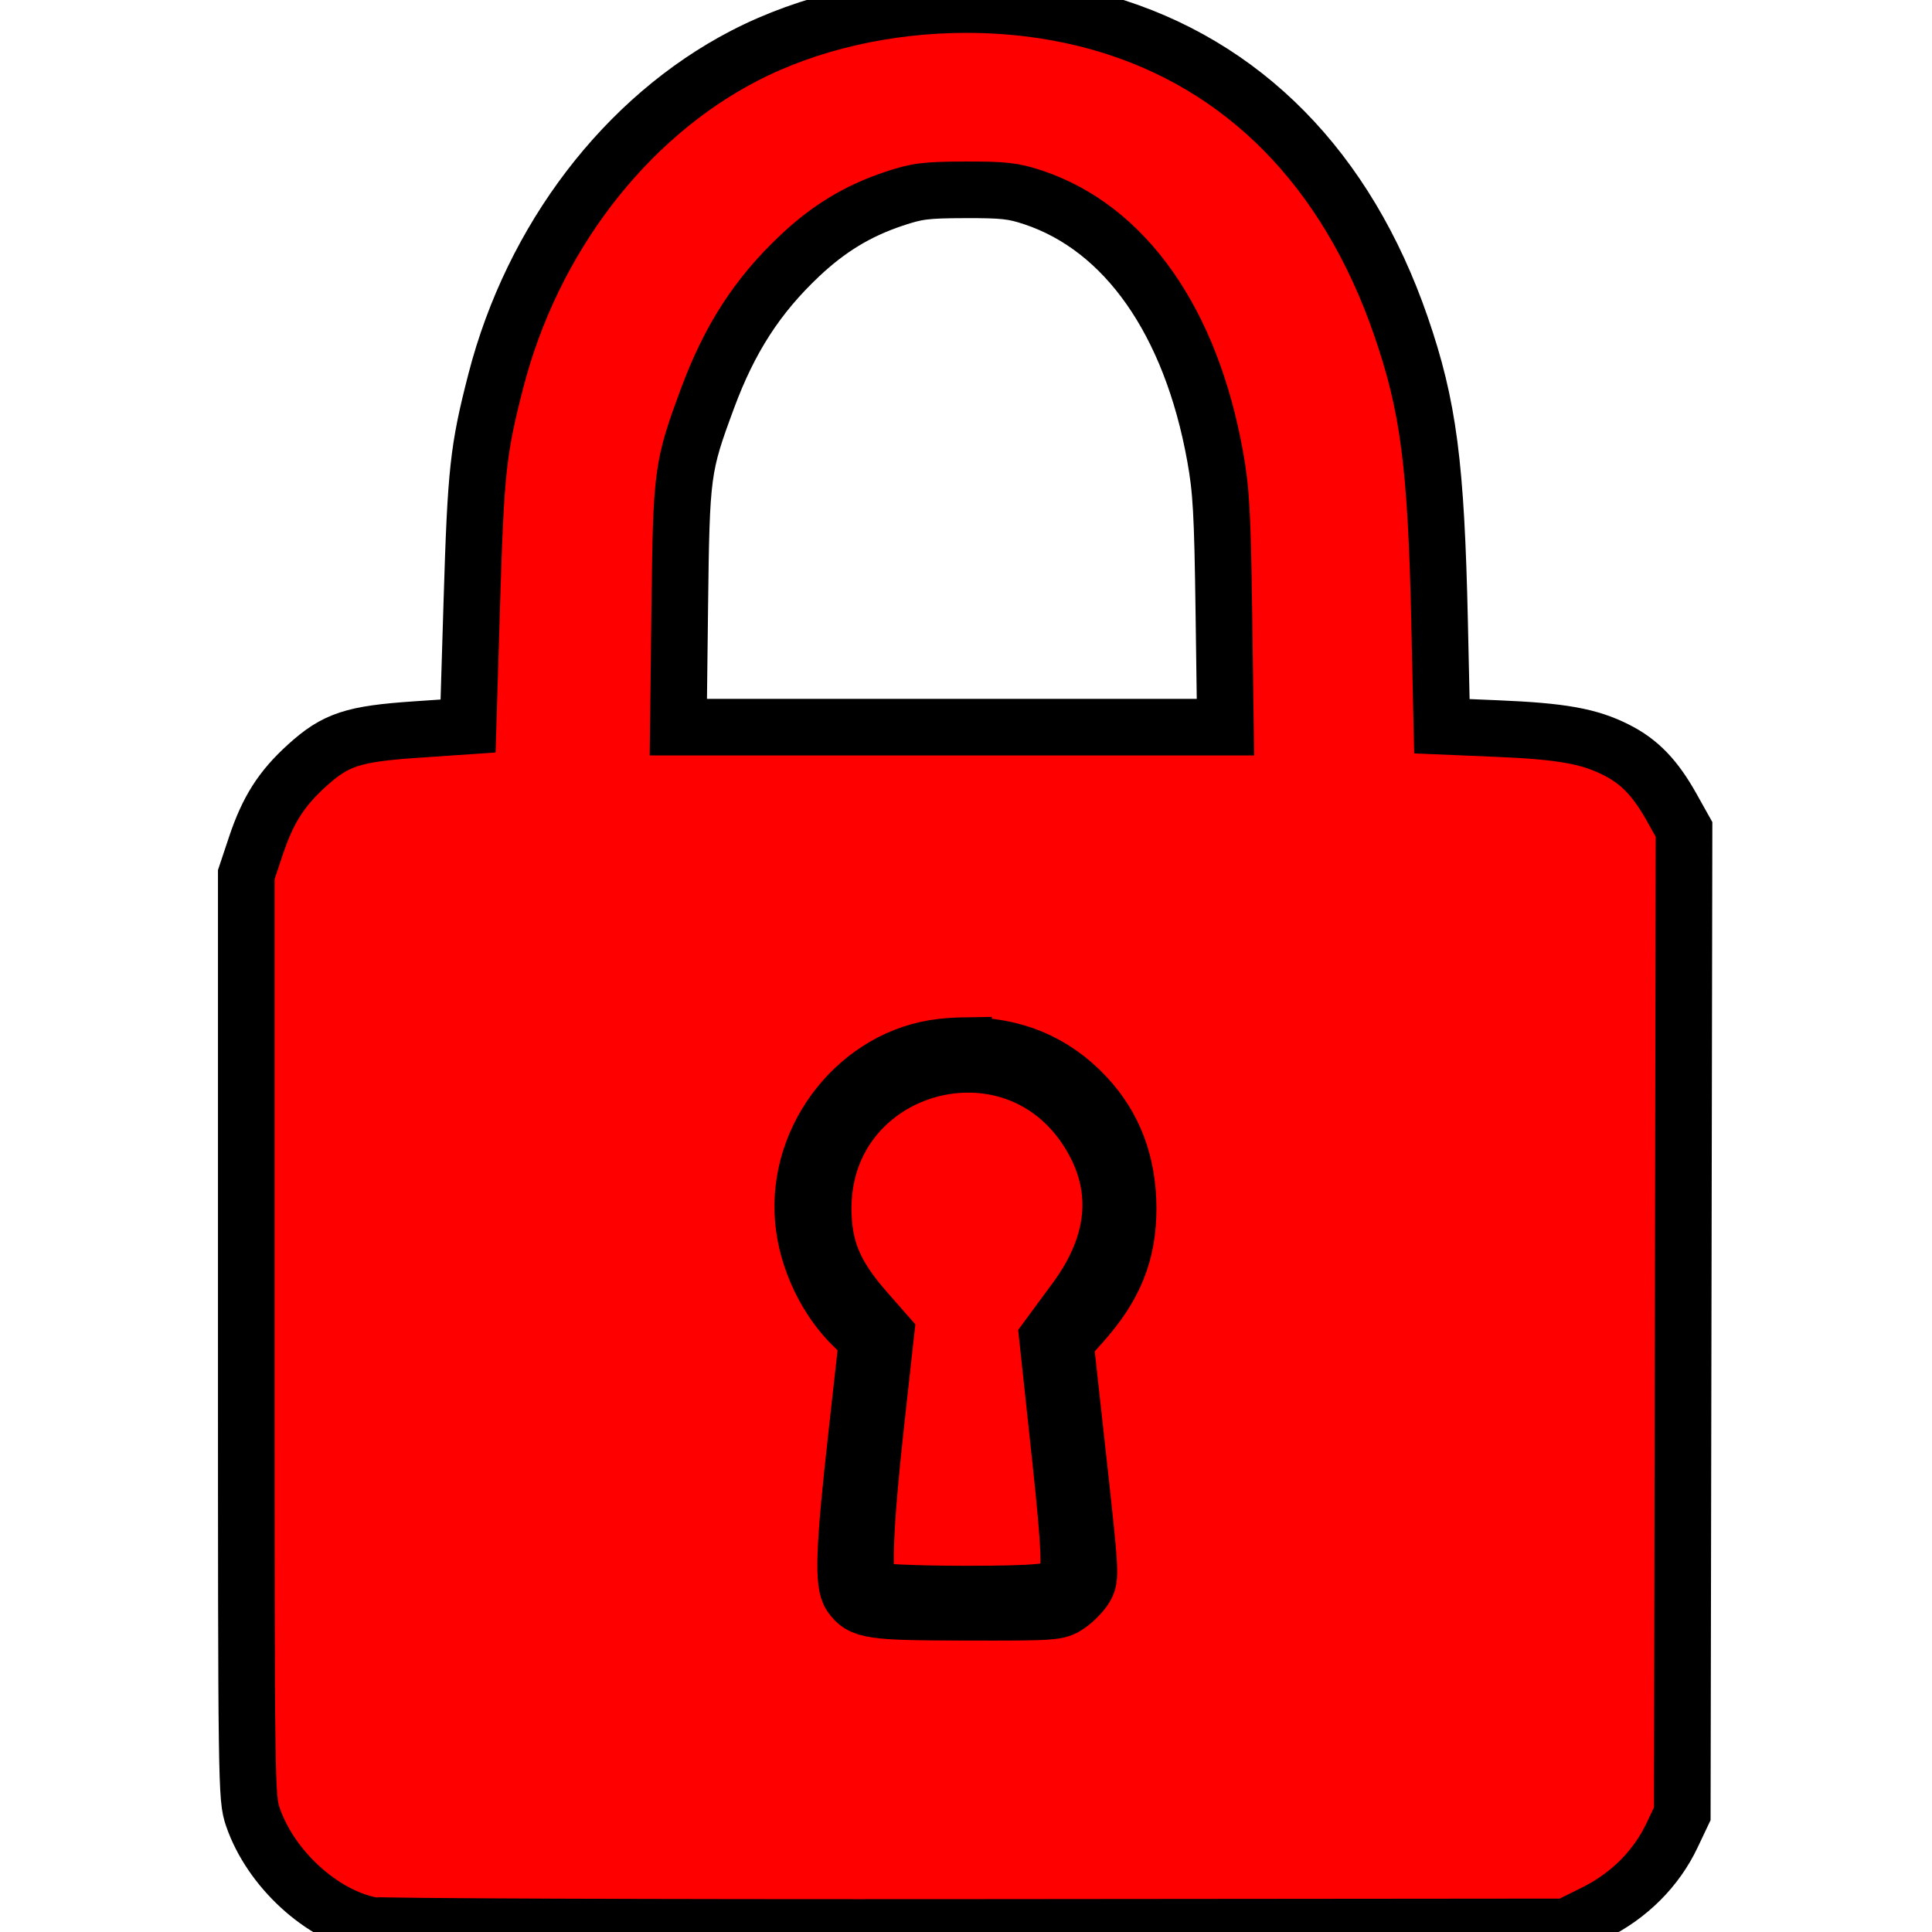 <?xml version="1.0" encoding="UTF-8" standalone="no"?>
<svg
   version="1.1"
   id="Capa_1"
   x="0px"
   y="0px"
   viewBox="0 0 512 512"
   style="enable-background:new 0 0 512 512;"
   xml:space="preserve"
   xmlns="http://www.w3.org/2000/svg">
    <defs
   id="defs2" />
    <g
   id="g23"
   style="stroke-width:1;stroke-dasharray:none"><path
   id="path3"
   style="fill:#ff0000;fill-opacity:1;stroke:#000000;stroke-width:15;stroke-dasharray:none;stroke-opacity:1"
   d="m 255.855,1.207 c -20.713,0.041 -41.484,4.686 -58.682,13.607 -31.541,16.363 -56.092,48.521 -65.783,86.168 -4.676,18.163 -5.285,23.775 -6.336,58.277 l -1.01,33.143 -13.736,0.936 c -16.814,1.145 -21.335,2.631 -28.926,9.5 -6.8,6.154 -10.39,11.792 -13.574,21.33 l -2.545,7.625 v 122.311 c 0,120.103 0.032,122.404 1.768,127.449 4.697,13.652 18.133,26.002 31.145,28.627 2.029,0.409 74.164,0.682 160.301,0.605 l 156.613,-0.139 7.547,-3.74 c 9.097,-4.508 16.308,-11.732 20.461,-20.496 l 2.727,-5.75 0.23,-130.422 0.232,-130.424 -3.207,-5.736 c -4.421,-7.906 -8.58,-12.234 -14.74,-15.344 -7.217,-3.643 -14.45,-4.938 -31.57,-5.656 l -14.656,-0.615 -0.604,-27.439 c -0.92,-41.934 -2.936,-57.381 -10.254,-78.611 C 356.915,44.808 329.512,16.963 292.293,6.178 280.69,2.815 268.283,1.183 255.855,1.207 Z m -0.092,49.102 c 10.195,-0.032 12.794,0.258 18.08,2.023 24.381,8.141 41.743,32.868 48.184,68.621 1.61,8.936 1.946,14.911 2.307,41.104 l 0.422,30.648 h -72.496 -72.494 l 0.381,-31.971 c 0.423,-35.521 0.618,-36.978 7.338,-55.129 5.866,-15.845 13.225,-27.227 24.441,-37.805 7.694,-7.256 15.335,-11.891 24.877,-15.09 6.23,-2.088 8.448,-2.369 18.961,-2.402 z M 255.346,277.107 c 13.098,-0.195 23.898,4.27 32.449,13.412 7.458,7.973 11.156,17.802 11.174,29.688 0.017,11.822 -3.579,20.766 -12.246,30.463 l -4.422,4.949 3.438,31.211 c 3.32,30.138 3.386,31.304 1.898,33.855 -0.847,1.454 -2.868,3.536 -4.49,4.629 -2.883,1.943 -3.485,1.987 -26.852,1.953 -25.559,-0.037 -27.977,-0.388 -30.844,-4.48 -2.133,-3.046 -1.803,-12.313 1.502,-42.006 l 2.871,-25.795 -3.453,-3.309 c -7.374,-7.065 -12.526,-17.867 -13.473,-28.246 -2.041,-22.373 14.851,-43.531 36.691,-45.955 1.965,-0.218 3.885,-0.341 5.756,-0.369 z m 1.574,4.953 c -19.483,-0.172 -38.748,14.395 -38.762,38.086 -0.006,10.646 2.911,17.688 11.264,27.201 l 5.34,6.084 -2.729,24.732 c -2.919,26.462 -3.449,41.214 -1.551,43.111 0.647,0.647 12.058,1.176 25.359,1.176 19.096,0 24.637,-0.544 26.332,-2.586 1.694,-2.041 1.437,-9.197 -1.219,-33.955 l -3.365,-31.367 7.449,-10.121 c 11.285,-15.332 12.333,-30.64 3.074,-44.92 -7.735,-11.929 -19.504,-17.338 -31.193,-17.441 z" />
    </g>
</svg>
